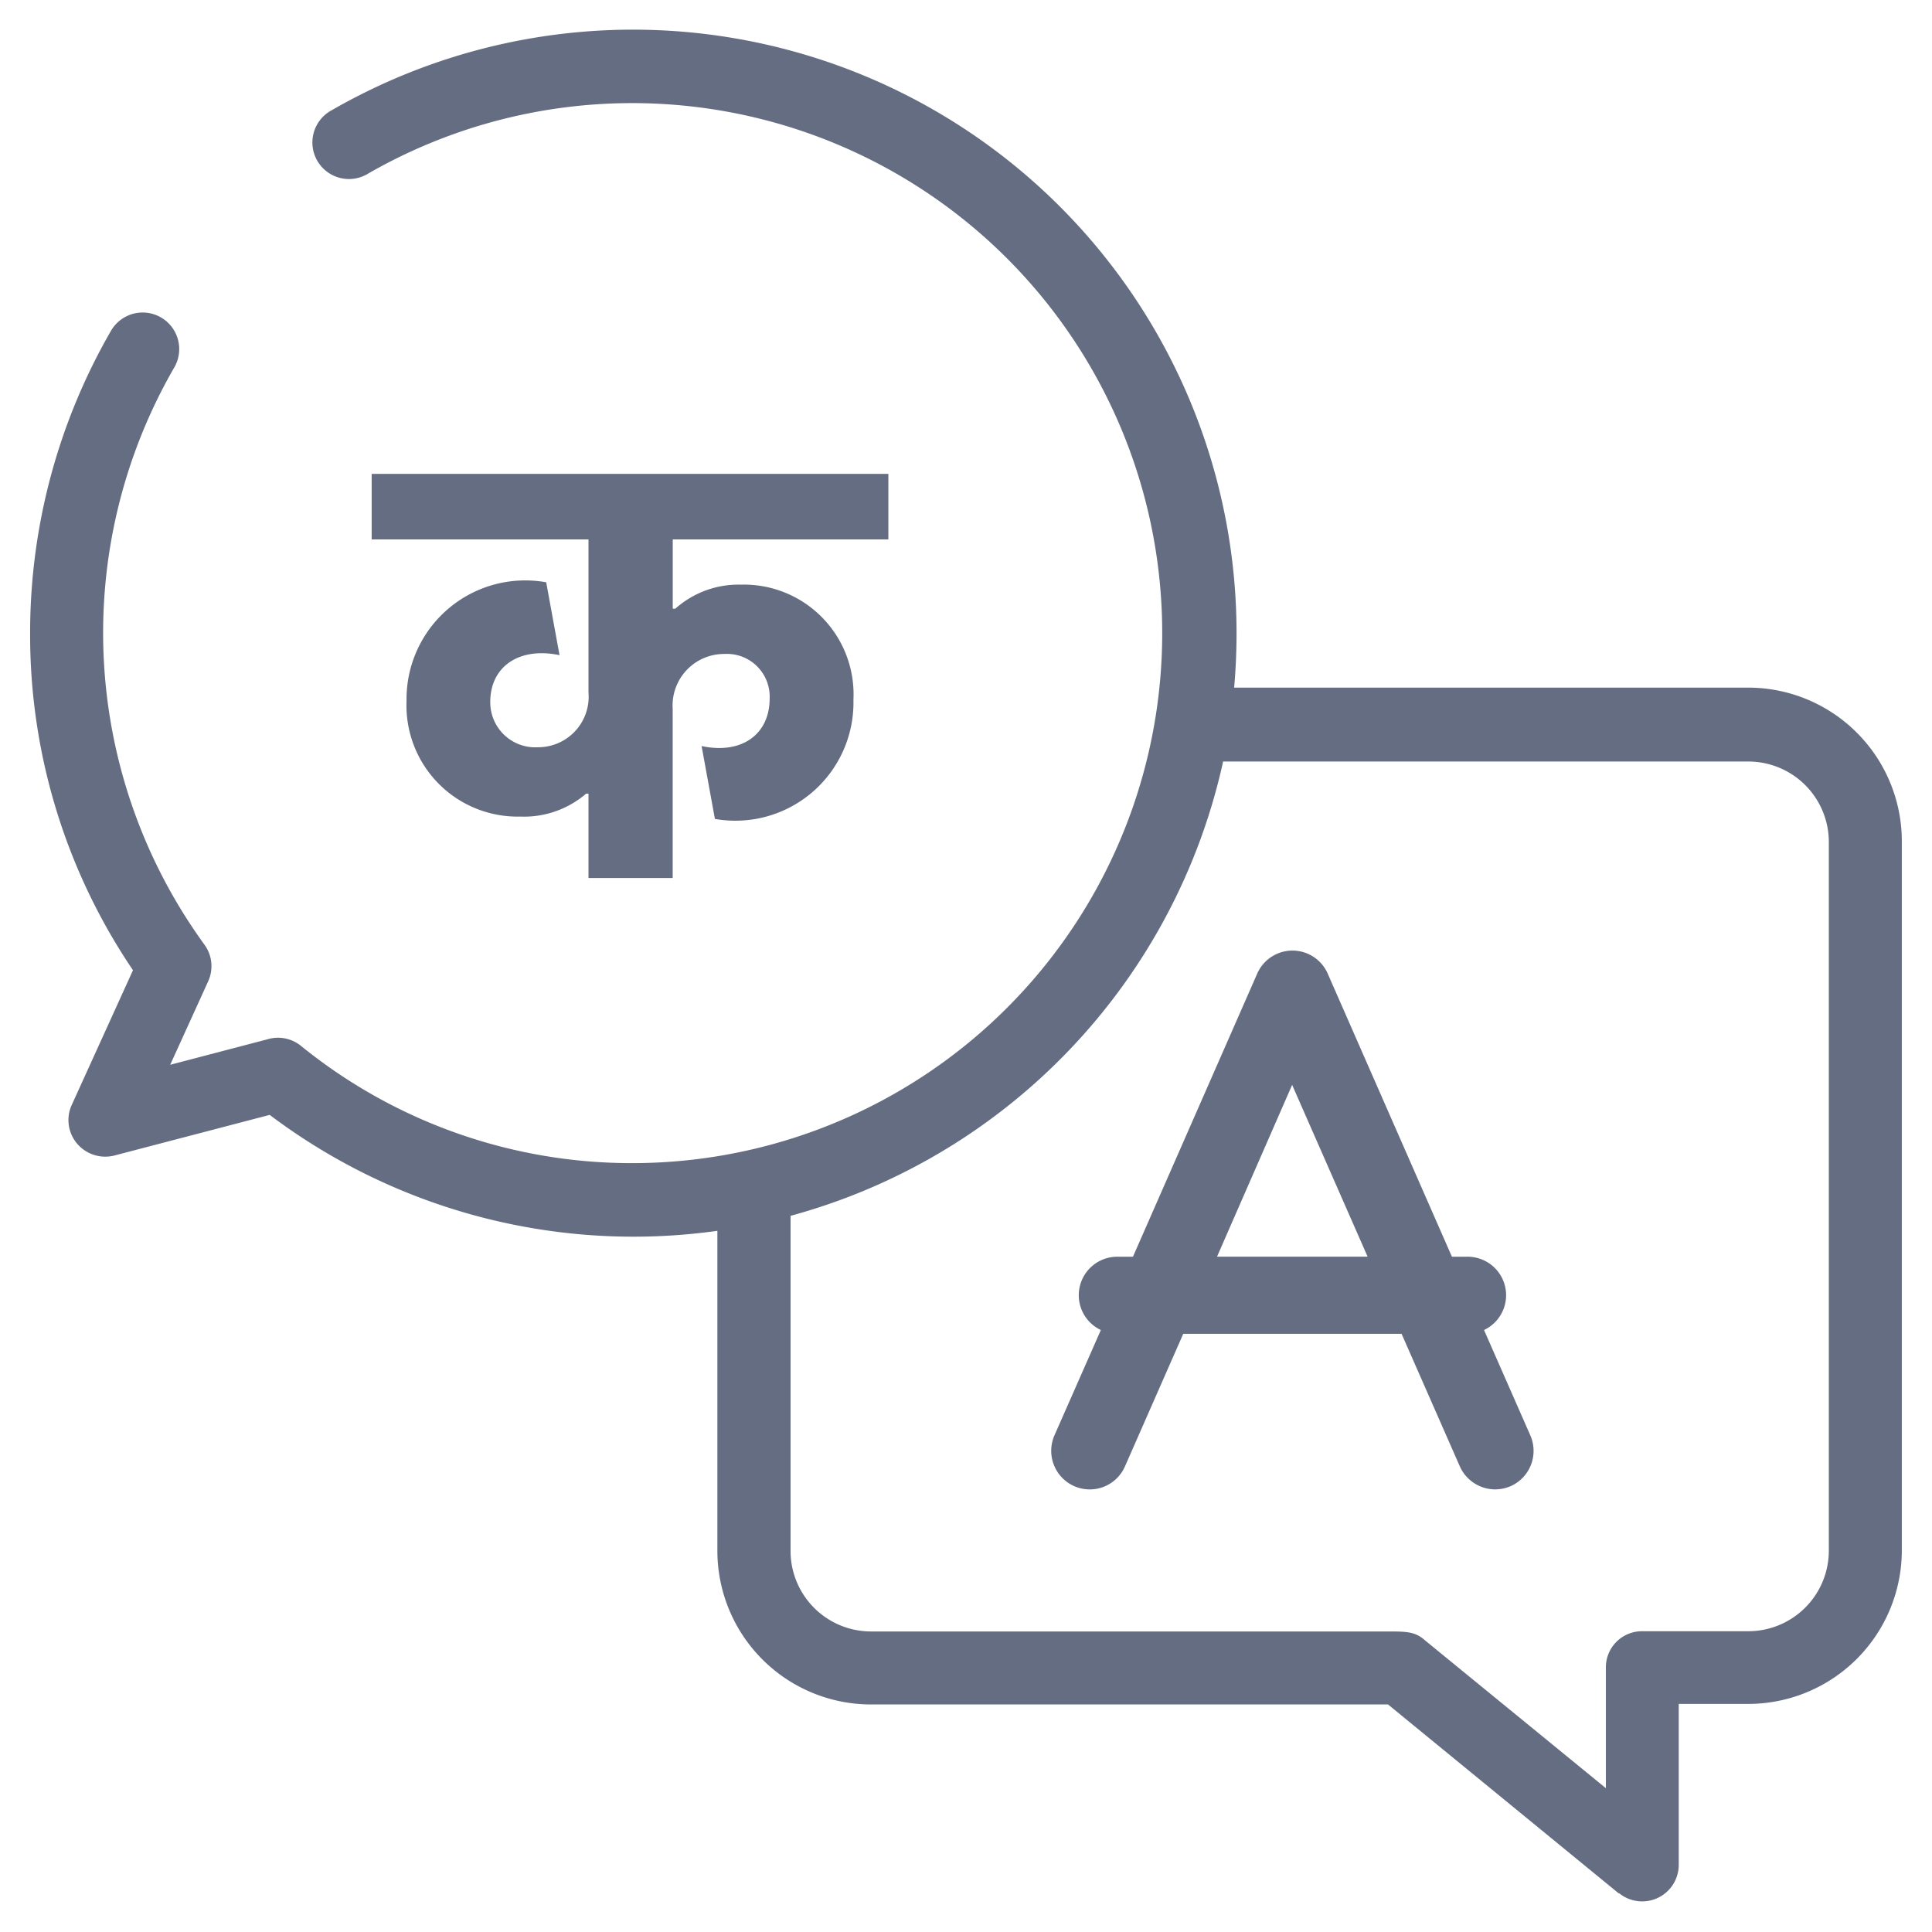 <svg xmlns="http://www.w3.org/2000/svg" width="32.078" height="32.079" viewBox="0 0 32.078 32.079"><defs><style>.a{fill:#646d82;stroke:rgba(0,0,0,0);stroke-miterlimit:10;}</style></defs><path class="a" d="M8812.384,6269.864l-3.837-3.142h-8.586a2.552,2.552,0,0,1-2.549-2.549v-5.315a10.03,10.03,0,0,1-7.433-1.925l-2.58.675a.614.614,0,0,1-.62-.2.605.605,0,0,1-.086-.642l1.016-2.235a9.925,9.925,0,0,1-1.708-5.6,10.033,10.033,0,0,1,1.343-5.017.607.607,0,1,1,1.051.608,8.809,8.809,0,0,0,.5,9.584.606.606,0,0,1,.063.608l-.631,1.387,1.611-.422a.607.607,0,0,1,.56.108,8.709,8.709,0,0,0,5.519,1.947,8.8,8.8,0,1,0-4.4-16.432.607.607,0,1,1-.606-1.051,10.021,10.021,0,0,1,15.021,8.679q0,.461-.04.909h8.537a2.552,2.552,0,0,1,2.549,2.549v11.776a2.552,2.552,0,0,1-2.549,2.549h-1.155v2.671a.607.607,0,0,1-.991.471Zm-13.757-11.254v5.563a1.337,1.337,0,0,0,1.334,1.337h8.568c.325,0,.469,0,.635.15l3,2.452v-2a.6.6,0,0,1,.606-.606h1.762a1.338,1.338,0,0,0,1.334-1.337V6252.4a1.337,1.337,0,0,0-1.334-1.334h-8.723A10.057,10.057,0,0,1,8798.627,6258.609Zm4.711,4.488a.642.642,0,0,1-.33-.843l.771-1.75a.639.639,0,0,1,.272-1.217h.261l2.063-4.7a.639.639,0,0,1,1.171,0l2.062,4.7h.262a.639.639,0,0,1,.271,1.217l.769,1.75a.641.641,0,0,1-.328.843.661.661,0,0,1-.257.053.644.644,0,0,1-.586-.383l-.967-2.2h-3.625l-.967,2.2a.638.638,0,0,1-.841.33Zm2.37-3.811h2.5l-1.253-2.852ZM8795.272,6253v-1.4h-.04a1.579,1.579,0,0,1-1.091.38,1.846,1.846,0,0,1-1.89-1.921,1.971,1.971,0,0,1,2.319-1.969l.221,1.21c-.659-.139-1.15.179-1.15.779a.747.747,0,0,0,.79.75.839.839,0,0,0,.841-.91v-2.541h-3.6v-1.088h8.579v1.088h-3.58v1.151h.042a1.577,1.577,0,0,1,1.089-.4,1.822,1.822,0,0,1,1.869,1.91,1.961,1.961,0,0,1-2.3,1.98l-.221-1.21c.661.142,1.13-.19,1.13-.79a.71.71,0,0,0-.75-.739.855.855,0,0,0-.86.91V6253Z" transform="translate(-8785.501 -6238.422)"/></svg>
